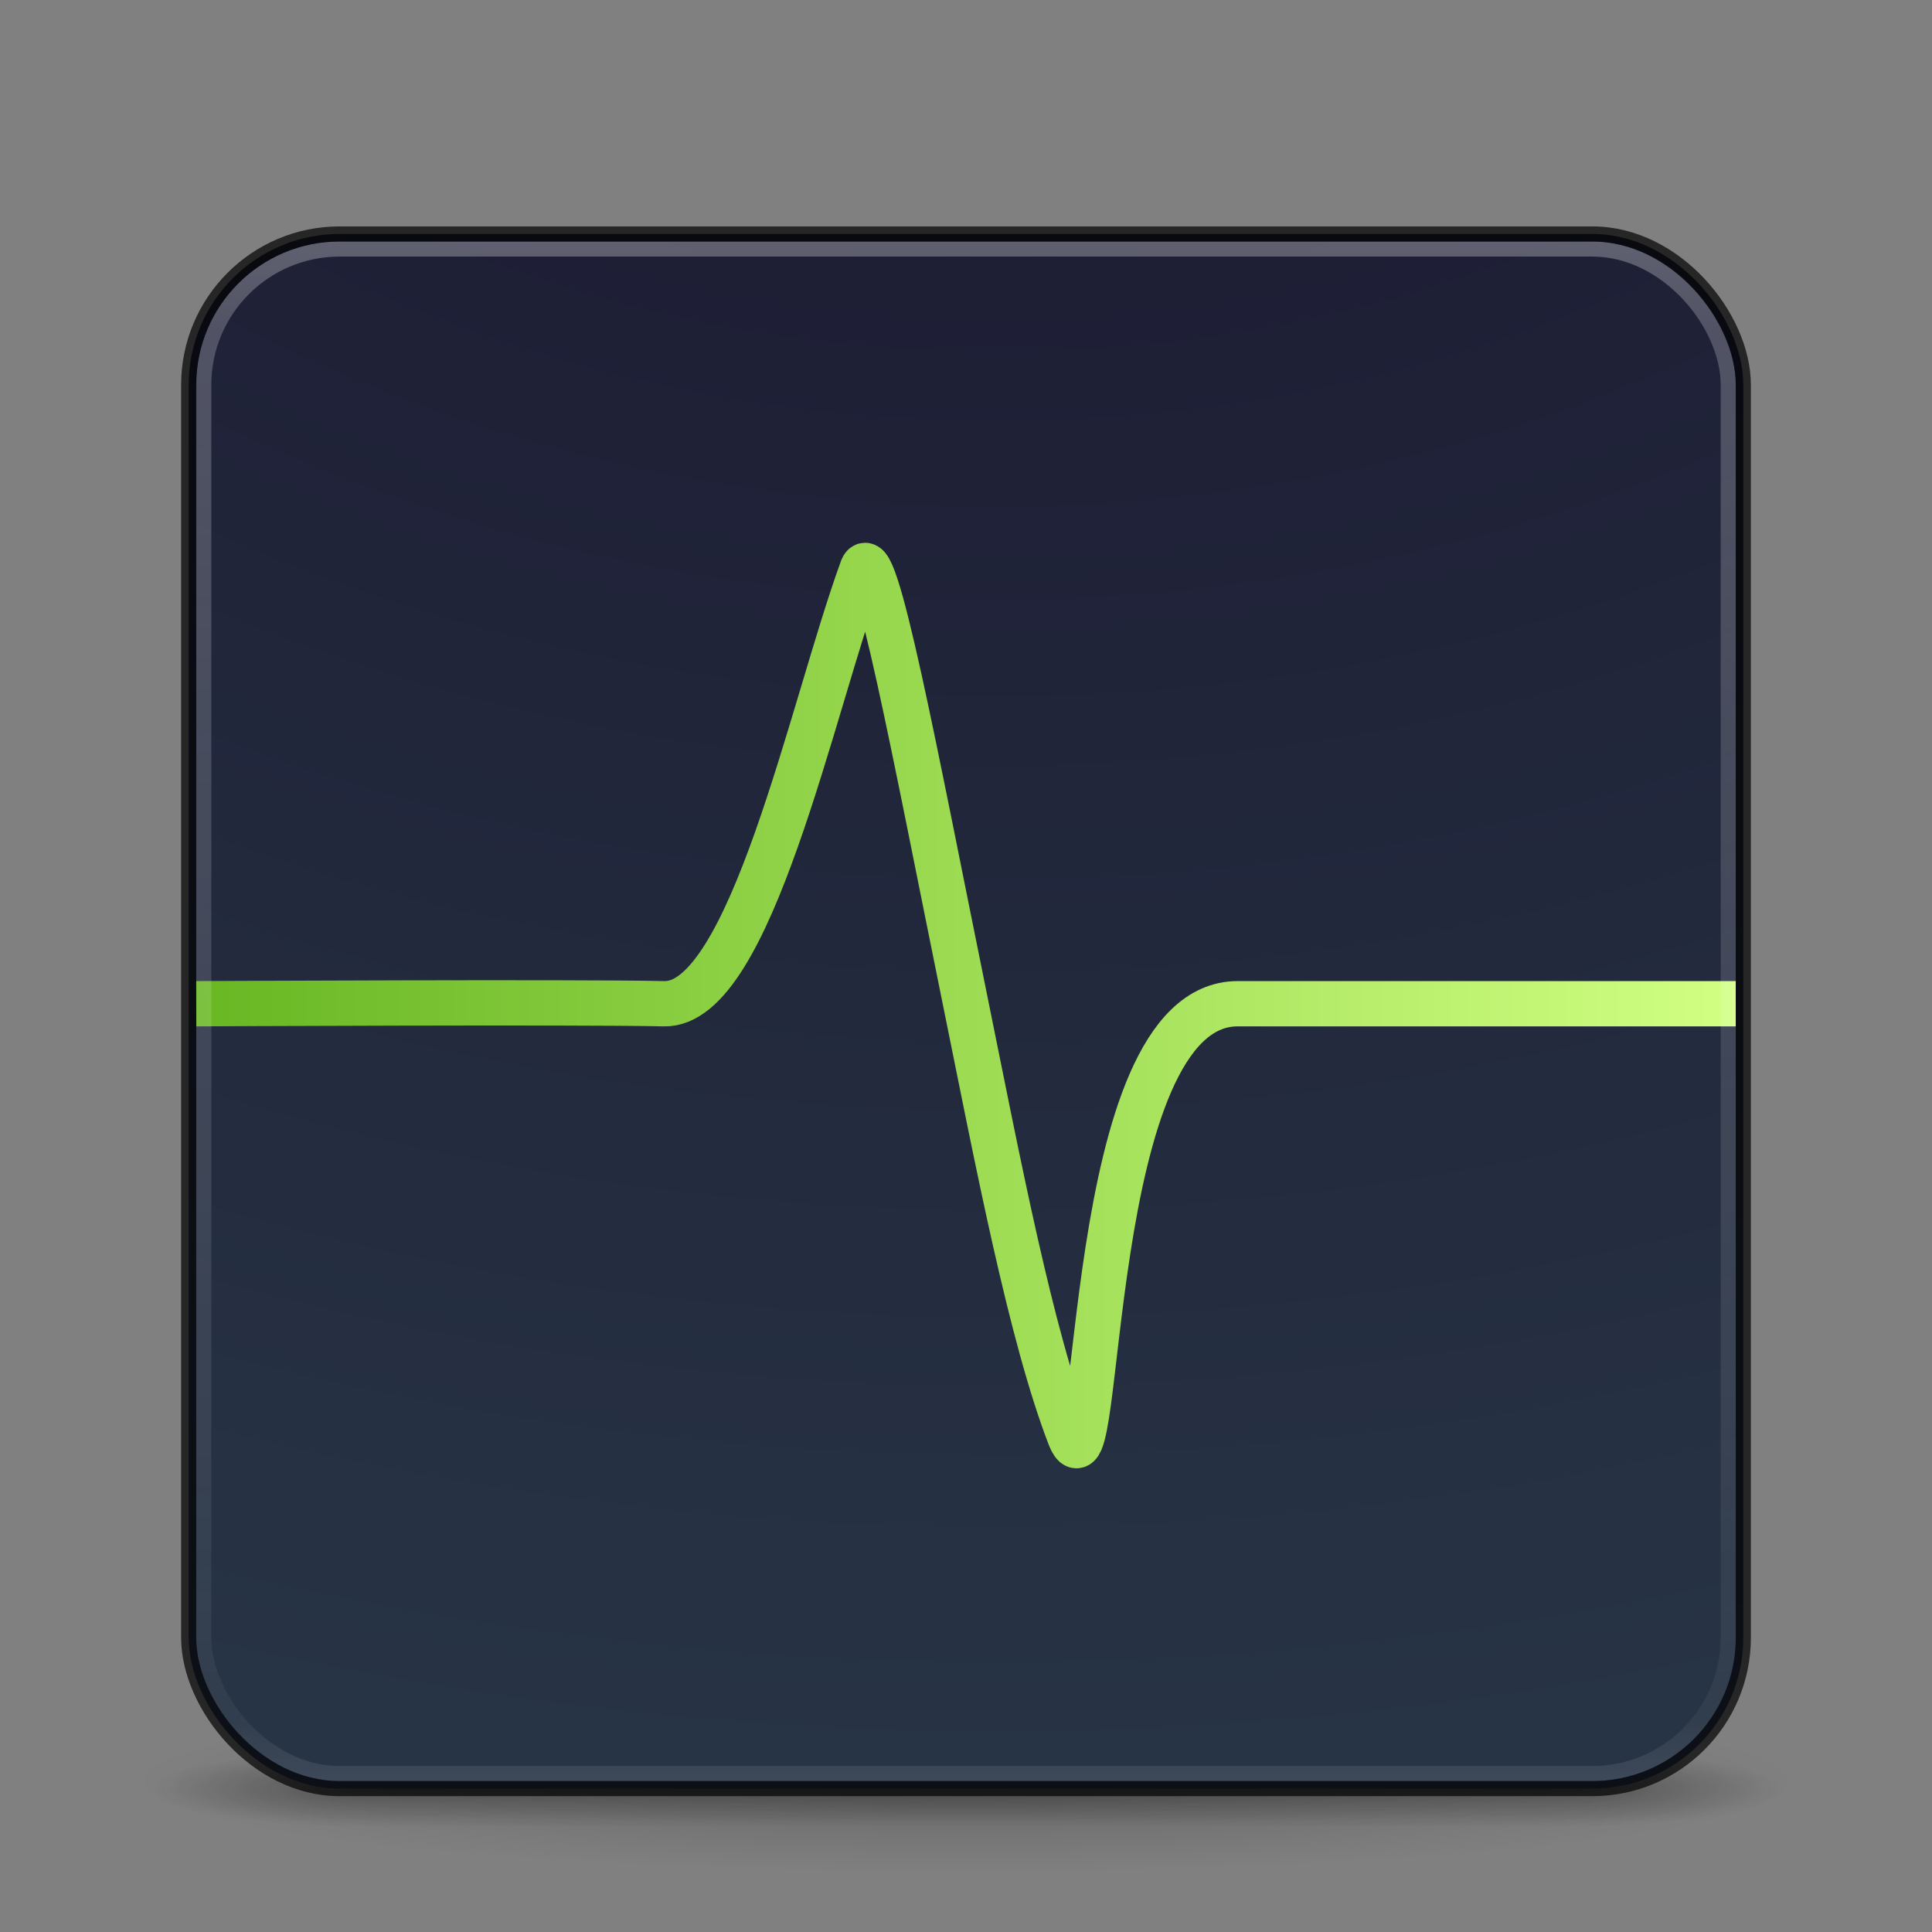 <?xml version="1.0" encoding="UTF-8" standalone="no"?>
<svg
   version="1.1"
   width="128"
   height="128"
   id="svg4379"
   inkscape:version="1.2.2 (b0a8486541, 2022-12-01)"
   sodipodi:docname="io.elementary.monitor.svg"
   xmlns:inkscape="http://www.inkscape.org/namespaces/inkscape"
   xmlns:sodipodi="http://sodipodi.sourceforge.net/DTD/sodipodi-0.dtd"
   xmlns:xlink="http://www.w3.org/1999/xlink"
   xmlns="http://www.w3.org/2000/svg"
   xmlns:svg="http://www.w3.org/2000/svg"
   xmlns:rdf="http://www.w3.org/1999/02/22-rdf-syntax-ns#"
   xmlns:cc="http://creativecommons.org/ns#"
   xmlns:dc="http://purl.org/dc/elements/1.1/">
  <rect width="100%" height="100%" fill="#808080" stroke="none"/>
  <sodipodi:namedview
     pagecolor="#ffffff"
     bordercolor="#666666"
     borderopacity="1"
     objecttolerance="10"
     gridtolerance="10"
     guidetolerance="10"
     inkscape:pageopacity="0"
     inkscape:pageshadow="2"
     inkscape:window-width="1920"
     inkscape:window-height="964"
     id="namedview52"
     showgrid="true"
     inkscape:snap-object-midpoints="true"
     inkscape:snap-center="true"
     inkscape:snap-bbox="true"
     inkscape:bbox-nodes="true"
     inkscape:snap-bbox-edge-midpoints="true"
     inkscape:bbox-paths="true"
     showguides="false"
     inkscape:guide-bbox="true"
     inkscape:zoom="2.828427"
     inkscape:cx="110.13189"
     inkscape:cy="111.36932"
     inkscape:window-x="1080"
     inkscape:window-y="450"
     inkscape:window-maximized="1"
     inkscape:current-layer="g8068"
     inkscape:object-paths="true"
     inkscape:snap-intersection-paths="true"
     inkscape:object-nodes="true"
     inkscape:showpageshadow="2"
     inkscape:pagecheckerboard="0"
     inkscape:deskcolor="#d1d1d1">
    <sodipodi:guide
       position="64,61"
       orientation="1,0"
       id="guide7084"
       inkscape:locked="false" />
    <sodipodi:guide
       position="64,61"
       orientation="0,1"
       id="guide7086"
       inkscape:locked="false" />
    <sodipodi:guide
       position="13,61"
       orientation="1,0"
       id="guide7140"
       inkscape:locked="false" />
    <sodipodi:guide
       position="112.009,46"
       orientation="0,1"
       id="guide8200"
       inkscape:locked="false" />
    <sodipodi:guide
       position="112.375,31.001"
       orientation="0,1"
       id="guide8202"
       inkscape:locked="false" />
    <sodipodi:guide
       position="112.375,16.001"
       orientation="0,1"
       id="guide8204"
       inkscape:locked="false" />
    <sodipodi:guide
       position="96.25,61"
       orientation="1,0"
       id="guide8206"
       inkscape:locked="false" />
    <sodipodi:guide
       position="80.125,61"
       orientation="1,0"
       id="guide8208"
       inkscape:locked="false" />
    <sodipodi:guide
       position="112.375,61"
       orientation="1,0"
       id="guide8210"
       inkscape:locked="false" />
    <sodipodi:guide
       position="82.108,61.004"
       orientation="1,0"
       id="guide8802"
       inkscape:locked="false" />
    <inkscape:grid
       type="xygrid"
       id="grid1122" />
  </sodipodi:namedview>
  <defs
     id="defs4381">
    <linearGradient
       id="linearGradient4436">
      <stop
         offset="0"
         style="stop-color:#ffffff;stop-opacity:1"
         id="stop4438" />
      <stop
         offset="0.063"
         style="stop-color:#ffffff;stop-opacity:0.749"
         id="stop4440" />
      <stop
         offset="0.951"
         style="stop-color:#ffffff;stop-opacity:0.157"
         id="stop4442" />
      <stop
         offset="1"
         style="stop-color:#ffffff;stop-opacity:0.392"
         id="stop4444" />
    </linearGradient>
    <linearGradient
       inkscape:collect="always"
       id="linearGradient4637">
      <stop
         style="stop-color:#68b723;stop-opacity:1"
         offset="0"
         id="stop4639" />
      <stop
         style="stop-color:#d1ff82;stop-opacity:1"
         offset="1"
         id="stop4641" />
    </linearGradient>
    <linearGradient
       x1="24"
       y1="5"
       x2="24"
       y2="43"
       id="linearGradient3159"
       xlink:href="#linearGradient4436"
       gradientUnits="userSpaceOnUse"
       gradientTransform="matrix(2.73,0,0,2.73,-1.514,1.487)" />
    <linearGradient
       id="linearGradient3924-776">
      <stop
         id="stop3124"
         style="stop-color:#ffffff;stop-opacity:1"
         offset="0" />
      <stop
         id="stop3126"
         style="stop-color:#ffffff;stop-opacity:0.235"
         offset="0.063" />
      <stop
         id="stop3128"
         style="stop-color:#ffffff;stop-opacity:0.157"
         offset="0.951" />
      <stop
         id="stop3130"
         style="stop-color:#ffffff;stop-opacity:0.392"
         offset="1" />
    </linearGradient>
    <radialGradient
       cx="4.993"
       cy="43.5"
       r="2.5"
       fx="4.993"
       fy="43.5"
       id="radialGradient2455-1"
       xlink:href="#linearGradient3688-166-749-5"
       gradientUnits="userSpaceOnUse"
       gradientTransform="matrix(2.004,0,0,1.4,27.988,-17.4)" />
    <linearGradient
       id="linearGradient3688-166-749-5">
      <stop
         id="stop2883-0"
         style="stop-color:#181818;stop-opacity:1"
         offset="0" />
      <stop
         id="stop2885-5"
         style="stop-color:#181818;stop-opacity:0"
         offset="1" />
    </linearGradient>
    <radialGradient
       cx="4.993"
       cy="43.5"
       r="2.5"
       fx="4.993"
       fy="43.5"
       id="radialGradient2457-5"
       xlink:href="#linearGradient3688-464-309-8"
       gradientUnits="userSpaceOnUse"
       gradientTransform="matrix(2.004,0,0,1.4,-20.012,-104.4)" />
    <linearGradient
       id="linearGradient3688-464-309-8">
      <stop
         id="stop2889-9"
         style="stop-color:#181818;stop-opacity:1"
         offset="0" />
      <stop
         id="stop2891-4"
         style="stop-color:#181818;stop-opacity:0"
         offset="1" />
    </linearGradient>
    <linearGradient
       x1="25.058"
       y1="47.028"
       x2="25.058"
       y2="39.999"
       id="linearGradient2459-7"
       xlink:href="#linearGradient3702-501-757-0"
       gradientUnits="userSpaceOnUse" />
    <linearGradient
       id="linearGradient3702-501-757-0">
      <stop
         id="stop2895-0"
         style="stop-color:#181818;stop-opacity:0"
         offset="0" />
      <stop
         id="stop2897-2"
         style="stop-color:#181818;stop-opacity:1"
         offset="0.5" />
      <stop
         id="stop2899-6"
         style="stop-color:#181818;stop-opacity:0"
         offset="1" />
    </linearGradient>
    <linearGradient
       id="linearGradient3811">
      <stop
         id="stop3813"
         style="stop-color:#000000;stop-opacity:1"
         offset="0" />
      <stop
         id="stop3815"
         style="stop-color:#000000;stop-opacity:0"
         offset="1" />
    </linearGradient>
    <radialGradient
       cx="-4.029"
       cy="93.468"
       r="35.338"
       fx="-4.029"
       fy="93.468"
       id="radialGradient4377"
       xlink:href="#linearGradient3811"
       gradientUnits="userSpaceOnUse"
       gradientTransform="matrix(1.556,0,0,0.17,70.27,102.13)" />
    <linearGradient
       gradientTransform="matrix(2.068,0,0,1.873,3.195,7.528)"
       gradientUnits="userSpaceOnUse"
       y2="15.25"
       x2="29.625"
       y1="43.125"
       x1="29.625"
       id="linearGradient4227"
       xlink:href="#linearGradient4221" />
    <linearGradient
       id="linearGradient4221">
      <stop
         id="stop4223"
         offset="0"
         style="stop-color:#2196f3;stop-opacity:1" />
      <stop
         id="stop4225"
         offset="1"
         style="stop-color:#2196f3;stop-opacity:1" />
    </linearGradient>
    <linearGradient
       gradientUnits="userSpaceOnUse"
       y2="53.18"
       x2="29"
       y1="33.133"
       x1="29"
       id="linearGradient4324"
       xlink:href="#linearGradient4318"
       gradientTransform="matrix(1.873,0,0,1.873,4.073,7.151)" />
    <linearGradient
       id="linearGradient4318">
      <stop
         id="stop4320"
         offset="0"
         style="stop-color:#00547b;stop-opacity:1" />
      <stop
         id="stop4322"
         offset="1"
         style="stop-color:#11415b;stop-opacity:0" />
    </linearGradient>
    <radialGradient
       xlink:href="#linearGradient2867-449-88-871-390-598-476-591-434-148-57-177-8-3-3-6-4-8-8-8-5-3"
       id="radialGradient4147"
       gradientUnits="userSpaceOnUse"
       gradientTransform="matrix(0,12.324,-15.13,0,216.844,-122.216)"
       cx="6.73"
       cy="9.957"
       fx="6.2"
       fy="9.957"
       r="12.672" />
    <linearGradient
       id="linearGradient2867-449-88-871-390-598-476-591-434-148-57-177-8-3-3-6-4-8-8-8-5-3">
      <stop
         offset="0"
         style="stop-color:#0e141f;stop-opacity:1"
         id="stop3750-1-0-7-6-6-1-3-9-3-6" />
      <stop
         id="stop4207"
         style="stop-color:#1d1d34;stop-opacity:1"
         offset="0.355" />
      <stop
         offset="1"
         style="stop-color:#273445;stop-opacity:1"
         id="stop3756-1-6-2-6-6-1-96-6-0-7" />
    </linearGradient>
    <filter
       style="color-interpolation-filters:sRGB;"
       inkscape:label="Blur"
       id="filter7132">
      <feGaussianBlur
         stdDeviation="1 1"
         result="blur"
         id="feGaussianBlur7134" />
    </filter>
    <linearGradient
       id="linearGradient4187">
      <stop
         style="stop-color:#ffffff;stop-opacity:1"
         offset="0"
         id="stop4189" />
      <stop
         style="stop-color:#ffffff;stop-opacity:0.235"
         offset="0.021"
         id="stop4191" />
      <stop
         style="stop-color:#ffffff;stop-opacity:0.157"
         offset="0.977"
         id="stop4193" />
      <stop
         style="stop-color:#ffffff;stop-opacity:0.392"
         offset="1"
         id="stop4195" />
    </linearGradient>
    <linearGradient
       y2="42.092"
       y1="5.909"
       x2="24"
       x1="24"
       id="linearGradient3904"
       xlink:href="#linearGradient4187"
       gradientUnits="userSpaceOnUse"
       gradientTransform="matrix(1.432,0,0,1.436,189.622,145.529)" />
    <radialGradient
       r="12.672"
       id="radialGradient4147-36"
       xlink:href="#linearGradient27416-1-2-0-1"
       gradientUnits="userSpaceOnUse"
       gradientTransform="matrix(0,13.394,-16.444,0,388.902,33.106)"
       fy="9.957"
       fx="6.2"
       cy="9.957"
       cx="6.73" />
    <radialGradient
       r="2.5"
       id="radialGradient2873-966-168-714"
       xlink:href="#linearGradient3811"
       gradientUnits="userSpaceOnUse"
       gradientTransform="matrix(3.164,0,0,1,230.297,164)"
       fy="43.5"
       fx="4.993"
       cy="43.5"
       cx="4.993" />
    <radialGradient
       r="2.5"
       id="radialGradient2875-742-326-419"
       xlink:href="#linearGradient3811"
       gradientUnits="userSpaceOnUse"
       gradientTransform="matrix(3.164,0,0,1,-217.703,-251)"
       fy="43.5"
       fx="4.993"
       cy="43.5"
       cx="4.993" />
    <linearGradient
       y2="39.999"
       y1="47.028"
       x2="25.058"
       x1="25.058"
       id="linearGradient2877-634-617-908"
       xlink:href="#linearGradient3702-501-757-0"
       gradientUnits="userSpaceOnUse"
       gradientTransform="matrix(1.579,0,0,0.714,186.105,176.429)" />
    <linearGradient
       id="linearGradient27416-1-2-0-1">
      <stop
         style="stop-color:#8cd5ff;stop-opacity:1"
         offset="0"
         id="stop27420-2-0-8-7" />
      <stop
         style="stop-color:#3689e6;stop-opacity:1"
         offset="0.555"
         id="stop10017" />
      <stop
         style="stop-color:#3689e6;stop-opacity:1"
         offset="1"
         id="stop27422-3-5-3-3" />
    </linearGradient>
    <linearGradient
       y2="172"
       y1="196"
       x2="224"
       x1="224"
       id="linearGradient10667"
       xlink:href="#linearGradient3811"
       gradientUnits="userSpaceOnUse"
       gradientTransform="translate(0,1)" />
    <linearGradient
       y2="172"
       y1="196"
       x2="224"
       x1="224"
       id="linearGradient10681"
       xlink:href="#linearGradient3811"
       gradientUnits="userSpaceOnUse" />
    <linearGradient
       y2="173"
       y1="197"
       x2="229"
       x1="229"
       id="linearGradient10691"
       xlink:href="#linearGradient3811"
       gradientUnits="userSpaceOnUse"
       gradientTransform="translate(0,-1)" />
    <radialGradient
       gradientTransform="matrix(0.837,0,0,0.091,217.272,161.461)"
       gradientUnits="userSpaceOnUse"
       xlink:href="#linearGradient3811"
       id="radialGradient4377-7"
       fy="93.468"
       fx="-4.029"
       r="35.338"
       cy="93.468"
       cx="-4.029" />
    <radialGradient
       gradientTransform="matrix(2.004,0,0,1.4,27.988,-17.4)"
       gradientUnits="userSpaceOnUse"
       xlink:href="#linearGradient3688-166-749-5"
       id="radialGradient2455-1-5"
       fy="43.5"
       fx="4.993"
       r="2.5"
       cy="43.5"
       cx="4.993" />
    <radialGradient
       gradientTransform="matrix(2.004,0,0,1.4,-20.012,-104.4)"
       gradientUnits="userSpaceOnUse"
       xlink:href="#linearGradient3688-166-749-5"
       id="radialGradient2457-5-6"
       fy="43.5"
       fx="4.993"
       r="2.5"
       cy="43.5"
       cx="4.993" />
    <linearGradient
       gradientUnits="userSpaceOnUse"
       xlink:href="#linearGradient3702-501-757-0"
       id="linearGradient4594"
       y2="39.999"
       x2="25.058"
       y1="47.028"
       x1="25.058" />
    <radialGradient
       r="12.672"
       fy="9.957"
       fx="6.2"
       cy="9.957"
       cx="6.73"
       gradientTransform="matrix(0,6.628,-8.138,0,296.108,40.795)"
       gradientUnits="userSpaceOnUse"
       id="radialGradient4147-3"
       xlink:href="#linearGradient2867-449-88-871-390-598-476-591-434-148-57-177-8-3-3-6-4-8-8-8-5-3-2" />
    <linearGradient
       id="linearGradient2867-449-88-871-390-598-476-591-434-148-57-177-8-3-3-6-4-8-8-8-5-3-2">
      <stop
         id="stop3750-1-0-7-6-6-1-3-9-3-6-9"
         style="stop-color:#0e141f;stop-opacity:1"
         offset="0" />
      <stop
         offset="0.355"
         style="stop-color:#1d1d34;stop-opacity:1"
         id="stop4207-1" />
      <stop
         id="stop3756-1-6-2-6-6-1-96-6-0-7-2"
         style="stop-color:#273445;stop-opacity:1"
         offset="1" />
    </linearGradient>
    <linearGradient
       gradientTransform="matrix(1.468,0,0,1.468,178.663,107.329)"
       gradientUnits="userSpaceOnUse"
       xlink:href="#linearGradient3924-776"
       id="linearGradient3159-7"
       y2="43"
       x2="24"
       y1="5"
       x1="24" />
    <filter
       id="filter7132-0"
       inkscape:label="Blur"
       style="color-interpolation-filters:sRGB">
      <feGaussianBlur
         id="feGaussianBlur7134-6"
         result="blur"
         stdDeviation="1 1" />
    </filter>
    <linearGradient
       inkscape:collect="always"
       xlink:href="#linearGradient4637"
       id="linearGradient4643"
       x1="12.895"
       y1="67.124"
       x2="114.895"
       y2="67.124"
       gradientUnits="userSpaceOnUse"
       gradientTransform="translate(0.105,-0.505)" />
    <linearGradient
       x1="24"
       y1="5"
       x2="24"
       y2="43"
       id="linearGradient4136"
       xlink:href="#linearGradient4436"
       gradientUnits="userSpaceOnUse"
       gradientTransform="matrix(2.73,0,0,2.73,-1.514,1.487)" />
    <radialGradient
       cx="7.118"
       cy="9.957"
       r="8.933"
       fx="7.118"
       fy="9.957"
       id="radialGradient3936-3"
       xlink:href="#linearGradient2867-449-88-871-390-598-476-591-434-148-57-177-8-3-3-6-4-8-8-8-5-7-8"
       gradientUnits="userSpaceOnUse"
       gradientTransform="matrix(0,24.14,-29.636,0,508.281,-202.228)" />
    <linearGradient
       id="linearGradient2867-449-88-871-390-598-476-591-434-148-57-177-8-3-3-6-4-8-8-8-5-7-8">
      <stop
         id="stop3750-1-0-7-6-6-1-3-9-3-9-2"
         style="stop-color:#404648;stop-opacity:1"
         offset="0" />
      <stop
         id="stop3754-1-8-5-2-7-6-7-1-9-1-0"
         style="stop-color:#0c1011;stop-opacity:1"
         offset="1" />
    </linearGradient>
    <radialGradient
       cx="4.993"
       cy="43.5"
       r="2.5"
       fx="4.993"
       fy="43.5"
       id="radialGradient4093"
       xlink:href="#linearGradient3688-166-749-5"
       gradientUnits="userSpaceOnUse"
       gradientTransform="matrix(2.004,0,0,1.4,27.988,-17.4)" />
    <radialGradient
       cx="4.993"
       cy="43.5"
       r="2.5"
       fx="4.993"
       fy="43.5"
       id="radialGradient4095"
       xlink:href="#linearGradient3688-166-749-5"
       gradientUnits="userSpaceOnUse"
       gradientTransform="matrix(2.004,0,0,1.4,-20.012,-104.4)" />
    <radialGradient
       cx="-4.029"
       cy="93.468"
       r="35.338"
       fx="-4.029"
       fy="93.468"
       id="radialGradient4111"
       xlink:href="#linearGradient3811"
       gradientUnits="userSpaceOnUse"
       gradientTransform="matrix(1.556,0,0,0.17,70.27,102.13)" />
    <linearGradient
       inkscape:collect="always"
       xlink:href="#linearGradient3702-501-757-0"
       id="linearGradient4808"
       gradientUnits="userSpaceOnUse"
       x1="25.058"
       y1="47.028"
       x2="25.058"
       y2="39.999" />
  </defs>
  <g
     inkscape:groupmode="layer"
     id="layer2"
     inkscape:label="bg"
     style="display:inline" />
  <g
     inkscape:groupmode="layer"
     id="layer4"
     inkscape:label="lines"
     style="display:none">
    <path
       style="opacity:0.172;fill:#b7bec8;fill-opacity:1;fill-rule:evenodd;stroke:#b7bec8;stroke-width:0.6;stroke-linecap:butt;stroke-linejoin:miter;stroke-miterlimit:4;stroke-dasharray:none;stroke-opacity:1"
       d="M 13,67 L 115.001,67"
       id="path8717"
       inkscape:connector-curvature="0" />
    <path
       style="opacity:0.172;fill:#b7bec8;fill-opacity:1;fill-rule:evenodd;stroke:#b7bec8;stroke-width:0.6;stroke-linecap:butt;stroke-linejoin:miter;stroke-miterlimit:4;stroke-dasharray:none;stroke-opacity:1"
       d="M 12.999,82.5 L 115.001,82.5"
       id="path8717-0"
       inkscape:connector-curvature="0" />
    <path
       style="opacity:0.172;fill:#b7bec8;fill-opacity:1;fill-rule:evenodd;stroke:#b7bec8;stroke-width:0.6;stroke-linecap:butt;stroke-linejoin:miter;stroke-miterlimit:4;stroke-dasharray:none;stroke-opacity:1"
       d="M 12.999,96.999 L 115.001,96.999"
       id="path8717-7"
       inkscape:connector-curvature="0" />
    <path
       style="opacity:0.172;fill:#b7bec8;fill-opacity:1;fill-rule:evenodd;stroke:#b7bec8;stroke-width:0.6;stroke-linecap:butt;stroke-linejoin:miter;stroke-miterlimit:4;stroke-dasharray:none;stroke-opacity:1"
       d="M 12.999,111.999 L 115.001,111.999"
       id="path8717-5"
       inkscape:connector-curvature="0" />
    <path
       style="opacity:0.172;fill:#b7bec8;fill-opacity:1;fill-rule:evenodd;stroke:#b7bec8;stroke-width:0.6;stroke-linecap:butt;stroke-linejoin:miter;stroke-miterlimit:4;stroke-dasharray:none;stroke-opacity:1"
       d="M 13,22.001 L 115.001,22.001"
       id="path8717-8"
       inkscape:connector-curvature="0" />
    <path
       style="opacity:0.172;fill:#b7bec8;fill-opacity:1;fill-rule:evenodd;stroke:#b7bec8;stroke-width:0.6;stroke-linecap:butt;stroke-linejoin:miter;stroke-miterlimit:4;stroke-dasharray:none;stroke-opacity:1"
       d="M 12.999,37.501 L 115.001,37.501"
       id="path8717-0-7"
       inkscape:connector-curvature="0" />
    <path
       style="opacity:0.172;fill:#b7bec8;fill-opacity:1;fill-rule:evenodd;stroke:#b7bec8;stroke-width:0.6;stroke-linecap:butt;stroke-linejoin:miter;stroke-miterlimit:4;stroke-dasharray:none;stroke-opacity:1"
       d="M 12.999,52 L 115.001,52"
       id="path8717-7-0"
       inkscape:connector-curvature="0" />
  </g>
  <g
     inkscape:groupmode="layer"
     id="layer3"
     inkscape:label="marks"
     style="display:none;opacity:0.98"
     sodipodi:insensitive="true">
    <g
       id="g7174"
       style="opacity:0.096;fill:#d2d2d2;stroke:#d5e5ff"
       transform="translate(62.554,-5.0000003e-7)">
      <path
         style="fill:#d2d2d2;fill-rule:evenodd;stroke:#d5e5ff;stroke-width:0.732px;stroke-linecap:butt;stroke-linejoin:miter;stroke-opacity:1"
         d="M 1.446,65.56 C 1.446,66.52 1.446,67.48 1.446,68.44"
         id="path7142"
         inkscape:connector-curvature="0" />
      <path
         style="fill:#d2d2d2;fill-rule:evenodd;stroke:#d5e5ff;stroke-width:0.732px;stroke-linecap:butt;stroke-linejoin:miter;stroke-opacity:1"
         d="M 2.887,67 C 1.926,67 0.966,67 0.006,67"
         id="path7142-5"
         inkscape:connector-curvature="0" />
    </g>
    <g
       id="g7174-6"
       style="opacity:0.096;fill:#d2d2d2;stroke:#d5e5ff"
       transform="translate(110.929,-3.4626465e-6)">
      <path
         style="fill:#d2d2d2;fill-rule:evenodd;stroke:#d5e5ff;stroke-width:0.732px;stroke-linecap:butt;stroke-linejoin:miter;stroke-opacity:1"
         d="M 1.446,65.56 C 1.446,66.52 1.446,67.48 1.446,68.44"
         id="path7142-0"
         inkscape:connector-curvature="0" />
      <path
         style="fill:#d2d2d2;fill-rule:evenodd;stroke:#d5e5ff;stroke-width:0.732px;stroke-linecap:butt;stroke-linejoin:miter;stroke-opacity:1"
         d="M 2.887,67 C 1.926,67 0.966,67 0.006,67"
         id="path7142-5-6"
         inkscape:connector-curvature="0" />
    </g>
    <g
       id="g7174-3-2"
       style="opacity:0.096;fill:#d2d2d2;stroke:#d5e5ff"
       transform="translate(78.679,-1.5e-6)">
      <path
         style="fill:#d2d2d2;fill-rule:evenodd;stroke:#d5e5ff;stroke-width:0.732px;stroke-linecap:butt;stroke-linejoin:miter;stroke-opacity:1"
         d="M 1.446,65.56 C 1.446,66.52 1.446,67.48 1.446,68.44"
         id="path7142-56-6"
         inkscape:connector-curvature="0" />
      <path
         style="fill:#d2d2d2;fill-rule:evenodd;stroke:#d5e5ff;stroke-width:0.732px;stroke-linecap:butt;stroke-linejoin:miter;stroke-opacity:1"
         d="M 2.887,67 C 1.926,67 0.966,67 0.006,67"
         id="path7142-5-2-1"
         inkscape:connector-curvature="0" />
    </g>
    <g
       id="g7174-9-8"
       style="opacity:0.096;fill:#d2d2d2;stroke:#d5e5ff"
       transform="translate(94.804,-1.5e-6)">
      <path
         style="fill:#d2d2d2;fill-rule:evenodd;stroke:#d5e5ff;stroke-width:0.732px;stroke-linecap:butt;stroke-linejoin:miter;stroke-opacity:1"
         d="M 1.446,65.56 C 1.446,66.52 1.446,67.48 1.446,68.44"
         id="path7142-1-7"
         inkscape:connector-curvature="0" />
      <path
         style="fill:#d2d2d2;fill-rule:evenodd;stroke:#d5e5ff;stroke-width:0.732px;stroke-linecap:butt;stroke-linejoin:miter;stroke-opacity:1"
         d="M 2.887,67 C 1.926,67 0.966,67 0.006,67"
         id="path7142-5-27-9"
         inkscape:connector-curvature="0" />
    </g>
    <g
       id="g7174-37"
       style="opacity:0.096;fill:#d2d2d2;stroke:#d5e5ff"
       transform="translate(62.554,15)">
      <path
         style="fill:#d2d2d2;fill-rule:evenodd;stroke:#d5e5ff;stroke-width:0.732px;stroke-linecap:butt;stroke-linejoin:miter;stroke-opacity:1"
         d="M 1.446,65.56 C 1.446,66.52 1.446,67.48 1.446,68.44"
         id="path7142-59"
         inkscape:connector-curvature="0" />
      <path
         style="fill:#d2d2d2;fill-rule:evenodd;stroke:#d5e5ff;stroke-width:0.732px;stroke-linecap:butt;stroke-linejoin:miter;stroke-opacity:1"
         d="M 2.887,67 C 1.926,67 0.966,67 0.006,67"
         id="path7142-5-22"
         inkscape:connector-curvature="0" />
    </g>
    <g
       id="g7174-6-1"
       style="opacity:0.096;fill:#d2d2d2;stroke:#d5e5ff"
       transform="translate(110.929,15)">
      <path
         style="fill:#d2d2d2;fill-rule:evenodd;stroke:#d5e5ff;stroke-width:0.732px;stroke-linecap:butt;stroke-linejoin:miter;stroke-opacity:1"
         d="M 1.446,65.56 C 1.446,66.52 1.446,67.48 1.446,68.44"
         id="path7142-0-9"
         inkscape:connector-curvature="0" />
      <path
         style="fill:#d2d2d2;fill-rule:evenodd;stroke:#d5e5ff;stroke-width:0.732px;stroke-linecap:butt;stroke-linejoin:miter;stroke-opacity:1"
         d="M 2.887,67 C 1.926,67 0.966,67 0.006,67"
         id="path7142-5-6-4"
         inkscape:connector-curvature="0" />
    </g>
    <g
       id="g7174-3-2-7"
       style="opacity:0.096;fill:#d2d2d2;stroke:#d5e5ff"
       transform="translate(78.679,15)">
      <path
         style="fill:#d2d2d2;fill-rule:evenodd;stroke:#d5e5ff;stroke-width:0.732px;stroke-linecap:butt;stroke-linejoin:miter;stroke-opacity:1"
         d="M 1.446,65.56 C 1.446,66.52 1.446,67.48 1.446,68.44"
         id="path7142-56-6-8"
         inkscape:connector-curvature="0" />
      <path
         style="fill:#d2d2d2;fill-rule:evenodd;stroke:#d5e5ff;stroke-width:0.732px;stroke-linecap:butt;stroke-linejoin:miter;stroke-opacity:1"
         d="M 2.887,67 C 1.926,67 0.966,67 0.006,67"
         id="path7142-5-2-1-4"
         inkscape:connector-curvature="0" />
    </g>
    <g
       id="g7174-9-8-5"
       style="opacity:0.096;fill:#d2d2d2;stroke:#d5e5ff"
       transform="translate(94.804,15)">
      <path
         style="fill:#d2d2d2;fill-rule:evenodd;stroke:#d5e5ff;stroke-width:0.732px;stroke-linecap:butt;stroke-linejoin:miter;stroke-opacity:1"
         d="M 1.446,65.56 C 1.446,66.52 1.446,67.48 1.446,68.44"
         id="path7142-1-7-0"
         inkscape:connector-curvature="0" />
      <path
         style="fill:#d2d2d2;fill-rule:evenodd;stroke:#d5e5ff;stroke-width:0.732px;stroke-linecap:butt;stroke-linejoin:miter;stroke-opacity:1"
         d="M 2.887,67 C 1.926,67 0.966,67 0.006,67"
         id="path7142-5-27-9-3"
         inkscape:connector-curvature="0" />
    </g>
    <g
       id="g7174-61"
       style="opacity:0.096;fill:#d2d2d2;stroke:#d5e5ff"
       transform="translate(62.554,29.999)">
      <path
         style="fill:#d2d2d2;fill-rule:evenodd;stroke:#d5e5ff;stroke-width:0.732px;stroke-linecap:butt;stroke-linejoin:miter;stroke-opacity:1"
         d="M 1.446,65.56 C 1.446,66.52 1.446,67.48 1.446,68.44"
         id="path7142-06"
         inkscape:connector-curvature="0" />
      <path
         style="fill:#d2d2d2;fill-rule:evenodd;stroke:#d5e5ff;stroke-width:0.732px;stroke-linecap:butt;stroke-linejoin:miter;stroke-opacity:1"
         d="M 2.887,67 C 1.926,67 0.966,67 0.006,67"
         id="path7142-5-32"
         inkscape:connector-curvature="0" />
    </g>
    <g
       id="g7174-6-9"
       style="opacity:0.096;fill:#d2d2d2;stroke:#d5e5ff"
       transform="translate(110.929,29.999)">
      <path
         style="fill:#d2d2d2;fill-rule:evenodd;stroke:#d5e5ff;stroke-width:0.732px;stroke-linecap:butt;stroke-linejoin:miter;stroke-opacity:1"
         d="M 1.446,65.56 C 1.446,66.52 1.446,67.48 1.446,68.44"
         id="path7142-0-3"
         inkscape:connector-curvature="0" />
      <path
         style="fill:#d2d2d2;fill-rule:evenodd;stroke:#d5e5ff;stroke-width:0.732px;stroke-linecap:butt;stroke-linejoin:miter;stroke-opacity:1"
         d="M 2.887,67 C 1.926,67 0.966,67 0.006,67"
         id="path7142-5-6-7"
         inkscape:connector-curvature="0" />
    </g>
    <g
       id="g7174-3-2-4"
       style="opacity:0.096;fill:#d2d2d2;stroke:#d5e5ff"
       transform="translate(78.679,29.999)">
      <path
         style="fill:#d2d2d2;fill-rule:evenodd;stroke:#d5e5ff;stroke-width:0.732px;stroke-linecap:butt;stroke-linejoin:miter;stroke-opacity:1"
         d="M 1.446,65.56 C 1.446,66.52 1.446,67.48 1.446,68.44"
         id="path7142-56-6-5"
         inkscape:connector-curvature="0" />
      <path
         style="fill:#d2d2d2;fill-rule:evenodd;stroke:#d5e5ff;stroke-width:0.732px;stroke-linecap:butt;stroke-linejoin:miter;stroke-opacity:1"
         d="M 2.887,67 C 1.926,67 0.966,67 0.006,67"
         id="path7142-5-2-1-2"
         inkscape:connector-curvature="0" />
    </g>
    <g
       id="g7174-9-8-54"
       style="opacity:0.096;fill:#d2d2d2;stroke:#d5e5ff"
       transform="translate(94.804,29.999)">
      <path
         style="fill:#d2d2d2;fill-rule:evenodd;stroke:#d5e5ff;stroke-width:0.732px;stroke-linecap:butt;stroke-linejoin:miter;stroke-opacity:1"
         d="M 1.446,65.56 C 1.446,66.52 1.446,67.48 1.446,68.44"
         id="path7142-1-7-7"
         inkscape:connector-curvature="0" />
      <path
         style="fill:#d2d2d2;fill-rule:evenodd;stroke:#d5e5ff;stroke-width:0.732px;stroke-linecap:butt;stroke-linejoin:miter;stroke-opacity:1"
         d="M 2.887,67 C 1.926,67 0.966,67 0.006,67"
         id="path7142-5-27-9-4"
         inkscape:connector-curvature="0" />
    </g>
    <g
       id="g7174-4"
       style="opacity:0.096;fill:#d2d2d2;stroke:#d5e5ff"
       transform="translate(62.554,44.999)">
      <path
         style="fill:#d2d2d2;fill-rule:evenodd;stroke:#d5e5ff;stroke-width:0.732px;stroke-linecap:butt;stroke-linejoin:miter;stroke-opacity:1"
         d="M 1.446,65.56 C 1.446,66.52 1.446,67.48 1.446,68.44"
         id="path7142-3"
         inkscape:connector-curvature="0" />
      <path
         style="fill:#d2d2d2;fill-rule:evenodd;stroke:#d5e5ff;stroke-width:0.732px;stroke-linecap:butt;stroke-linejoin:miter;stroke-opacity:1"
         d="M 2.887,67 C 1.926,67 0.966,67 0.006,67"
         id="path7142-5-0"
         inkscape:connector-curvature="0" />
    </g>
    <g
       id="g7174-6-6"
       style="opacity:0.096;fill:#d2d2d2;stroke:#d5e5ff"
       transform="translate(110.929,44.999)">
      <path
         style="fill:#d2d2d2;fill-rule:evenodd;stroke:#d5e5ff;stroke-width:0.732px;stroke-linecap:butt;stroke-linejoin:miter;stroke-opacity:1"
         d="M 1.446,65.56 C 1.446,66.52 1.446,67.48 1.446,68.44"
         id="path7142-0-8"
         inkscape:connector-curvature="0" />
      <path
         style="fill:#d2d2d2;fill-rule:evenodd;stroke:#d5e5ff;stroke-width:0.732px;stroke-linecap:butt;stroke-linejoin:miter;stroke-opacity:1"
         d="M 2.887,67 C 1.926,67 0.966,67 0.006,67"
         id="path7142-5-6-9"
         inkscape:connector-curvature="0" />
    </g>
    <g
       id="g7174-3-2-2"
       style="opacity:0.096;fill:#d2d2d2;stroke:#d5e5ff"
       transform="translate(78.679,44.999)">
      <path
         style="fill:#d2d2d2;fill-rule:evenodd;stroke:#d5e5ff;stroke-width:0.732px;stroke-linecap:butt;stroke-linejoin:miter;stroke-opacity:1"
         d="M 1.446,65.56 C 1.446,66.52 1.446,67.48 1.446,68.44"
         id="path7142-56-6-6"
         inkscape:connector-curvature="0" />
      <path
         style="fill:#d2d2d2;fill-rule:evenodd;stroke:#d5e5ff;stroke-width:0.732px;stroke-linecap:butt;stroke-linejoin:miter;stroke-opacity:1"
         d="M 2.887,67 C 1.926,67 0.966,67 0.006,67"
         id="path7142-5-2-1-6"
         inkscape:connector-curvature="0" />
    </g>
    <g
       id="g7174-9-8-4"
       style="opacity:0.096;fill:#d2d2d2;stroke:#d5e5ff"
       transform="translate(94.804,44.999)">
      <path
         style="fill:#d2d2d2;fill-rule:evenodd;stroke:#d5e5ff;stroke-width:0.732px;stroke-linecap:butt;stroke-linejoin:miter;stroke-opacity:1"
         d="M 1.446,65.56 C 1.446,66.52 1.446,67.48 1.446,68.44"
         id="path7142-1-7-9"
         inkscape:connector-curvature="0" />
      <path
         style="fill:#d2d2d2;fill-rule:evenodd;stroke:#d5e5ff;stroke-width:0.732px;stroke-linecap:butt;stroke-linejoin:miter;stroke-opacity:1"
         d="M 2.887,67 C 1.926,67 0.966,67 0.006,67"
         id="path7142-5-27-9-5"
         inkscape:connector-curvature="0" />
    </g>
    <g
       id="g7174-0"
       style="opacity:0.096;fill:#d2d2d2;stroke:#d5e5ff"
       transform="translate(14.179,-44.999)">
      <path
         style="fill:#d2d2d2;fill-rule:evenodd;stroke:#d5e5ff;stroke-width:0.732px;stroke-linecap:butt;stroke-linejoin:miter;stroke-opacity:1"
         d="M 1.446,65.56 C 1.446,66.52 1.446,67.48 1.446,68.44"
         id="path7142-4"
         inkscape:connector-curvature="0" />
      <path
         style="fill:#d2d2d2;fill-rule:evenodd;stroke:#d5e5ff;stroke-width:0.732px;stroke-linecap:butt;stroke-linejoin:miter;stroke-opacity:1"
         d="M 2.887,67 C 1.926,67 0.966,67 0.006,67"
         id="path7142-5-8"
         inkscape:connector-curvature="0" />
    </g>
    <g
       id="g7174-6-7"
       style="opacity:0.096;fill:#d2d2d2;stroke:#d5e5ff"
       transform="translate(62.554,-44.999)">
      <path
         style="fill:#d2d2d2;fill-rule:evenodd;stroke:#d5e5ff;stroke-width:0.732px;stroke-linecap:butt;stroke-linejoin:miter;stroke-opacity:1"
         d="M 1.446,65.56 C 1.446,66.52 1.446,67.48 1.446,68.44"
         id="path7142-0-1"
         inkscape:connector-curvature="0" />
      <path
         style="fill:#d2d2d2;fill-rule:evenodd;stroke:#d5e5ff;stroke-width:0.732px;stroke-linecap:butt;stroke-linejoin:miter;stroke-opacity:1"
         d="M 2.887,67 C 1.926,67 0.966,67 0.006,67"
         id="path7142-5-6-72"
         inkscape:connector-curvature="0" />
    </g>
    <g
       id="g7174-3-2-72"
       style="opacity:0.096;fill:#d2d2d2;stroke:#d5e5ff"
       transform="translate(30.304,-44.999)">
      <path
         style="fill:#d2d2d2;fill-rule:evenodd;stroke:#d5e5ff;stroke-width:0.732px;stroke-linecap:butt;stroke-linejoin:miter;stroke-opacity:1"
         d="M 1.446,65.56 C 1.446,66.52 1.446,67.48 1.446,68.44"
         id="path7142-56-6-2"
         inkscape:connector-curvature="0" />
      <path
         style="fill:#d2d2d2;fill-rule:evenodd;stroke:#d5e5ff;stroke-width:0.732px;stroke-linecap:butt;stroke-linejoin:miter;stroke-opacity:1"
         d="M 2.887,67 C 1.926,67 0.966,67 0.006,67"
         id="path7142-5-2-1-61"
         inkscape:connector-curvature="0" />
    </g>
    <g
       id="g7174-9-8-0"
       style="opacity:0.096;fill:#d2d2d2;stroke:#d5e5ff"
       transform="translate(46.429,-44.999)">
      <path
         style="fill:#d2d2d2;fill-rule:evenodd;stroke:#d5e5ff;stroke-width:0.732px;stroke-linecap:butt;stroke-linejoin:miter;stroke-opacity:1"
         d="M 1.446,65.56 C 1.446,66.52 1.446,67.48 1.446,68.44"
         id="path7142-1-7-6"
         inkscape:connector-curvature="0" />
      <path
         style="fill:#d2d2d2;fill-rule:evenodd;stroke:#d5e5ff;stroke-width:0.732px;stroke-linecap:butt;stroke-linejoin:miter;stroke-opacity:1"
         d="M 2.887,67 C 1.926,67 0.966,67 0.006,67"
         id="path7142-5-27-9-1"
         inkscape:connector-curvature="0" />
    </g>
    <g
       id="g7174-37-5"
       style="opacity:0.096;fill:#d2d2d2;stroke:#d5e5ff"
       transform="translate(14.179,-29.999)">
      <path
         style="fill:#d2d2d2;fill-rule:evenodd;stroke:#d5e5ff;stroke-width:0.732px;stroke-linecap:butt;stroke-linejoin:miter;stroke-opacity:1"
         d="M 1.446,65.56 C 1.446,66.52 1.446,67.48 1.446,68.44"
         id="path7142-59-9"
         inkscape:connector-curvature="0" />
      <path
         style="fill:#d2d2d2;fill-rule:evenodd;stroke:#d5e5ff;stroke-width:0.732px;stroke-linecap:butt;stroke-linejoin:miter;stroke-opacity:1"
         d="M 2.887,67 C 1.926,67 0.966,67 0.006,67"
         id="path7142-5-22-4"
         inkscape:connector-curvature="0" />
    </g>
    <g
       id="g7174-6-1-9"
       style="opacity:0.096;fill:#d2d2d2;stroke:#d5e5ff"
       transform="translate(62.554,-29.999)">
      <path
         style="fill:#d2d2d2;fill-rule:evenodd;stroke:#d5e5ff;stroke-width:0.732px;stroke-linecap:butt;stroke-linejoin:miter;stroke-opacity:1"
         d="M 1.446,65.56 C 1.446,66.52 1.446,67.48 1.446,68.44"
         id="path7142-0-9-0"
         inkscape:connector-curvature="0" />
      <path
         style="fill:#d2d2d2;fill-rule:evenodd;stroke:#d5e5ff;stroke-width:0.732px;stroke-linecap:butt;stroke-linejoin:miter;stroke-opacity:1"
         d="M 2.887,67 C 1.926,67 0.966,67 0.006,67"
         id="path7142-5-6-4-9"
         inkscape:connector-curvature="0" />
    </g>
    <g
       id="g7174-3-2-7-1"
       style="opacity:0.096;fill:#d2d2d2;stroke:#d5e5ff"
       transform="translate(30.304,-29.999)">
      <path
         style="fill:#d2d2d2;fill-rule:evenodd;stroke:#d5e5ff;stroke-width:0.732px;stroke-linecap:butt;stroke-linejoin:miter;stroke-opacity:1"
         d="M 1.446,65.56 C 1.446,66.52 1.446,67.48 1.446,68.44"
         id="path7142-56-6-8-7"
         inkscape:connector-curvature="0" />
      <path
         style="fill:#d2d2d2;fill-rule:evenodd;stroke:#d5e5ff;stroke-width:0.732px;stroke-linecap:butt;stroke-linejoin:miter;stroke-opacity:1"
         d="M 2.887,67 C 1.926,67 0.966,67 0.006,67"
         id="path7142-5-2-1-4-7"
         inkscape:connector-curvature="0" />
    </g>
    <g
       id="g7174-9-8-5-1"
       style="opacity:0.096;fill:#d2d2d2;stroke:#d5e5ff"
       transform="translate(46.429,-29.999)">
      <path
         style="fill:#d2d2d2;fill-rule:evenodd;stroke:#d5e5ff;stroke-width:0.732px;stroke-linecap:butt;stroke-linejoin:miter;stroke-opacity:1"
         d="M 1.446,65.56 C 1.446,66.52 1.446,67.48 1.446,68.44"
         id="path7142-1-7-0-1"
         inkscape:connector-curvature="0" />
      <path
         style="fill:#d2d2d2;fill-rule:evenodd;stroke:#d5e5ff;stroke-width:0.732px;stroke-linecap:butt;stroke-linejoin:miter;stroke-opacity:1"
         d="M 2.887,67 C 1.926,67 0.966,67 0.006,67"
         id="path7142-5-27-9-3-5"
         inkscape:connector-curvature="0" />
    </g>
    <g
       id="g7174-61-9"
       style="opacity:0.096;fill:#d2d2d2;stroke:#d5e5ff"
       transform="translate(14.179,-15)">
      <path
         style="fill:#d2d2d2;fill-rule:evenodd;stroke:#d5e5ff;stroke-width:0.732px;stroke-linecap:butt;stroke-linejoin:miter;stroke-opacity:1"
         d="M 1.446,65.56 C 1.446,66.52 1.446,67.48 1.446,68.44"
         id="path7142-06-7"
         inkscape:connector-curvature="0" />
      <path
         style="fill:#d2d2d2;fill-rule:evenodd;stroke:#d5e5ff;stroke-width:0.732px;stroke-linecap:butt;stroke-linejoin:miter;stroke-opacity:1"
         d="M 2.887,67 C 1.926,67 0.966,67 0.006,67"
         id="path7142-5-32-7"
         inkscape:connector-curvature="0" />
    </g>
    <g
       id="g7174-6-9-6"
       style="opacity:0.096;fill:#d2d2d2;stroke:#d5e5ff"
       transform="translate(62.554,-15)">
      <path
         style="fill:#d2d2d2;fill-rule:evenodd;stroke:#d5e5ff;stroke-width:0.732px;stroke-linecap:butt;stroke-linejoin:miter;stroke-opacity:1"
         d="M 1.446,65.56 C 1.446,66.52 1.446,67.48 1.446,68.44"
         id="path7142-0-3-7"
         inkscape:connector-curvature="0" />
      <path
         style="fill:#d2d2d2;fill-rule:evenodd;stroke:#d5e5ff;stroke-width:0.732px;stroke-linecap:butt;stroke-linejoin:miter;stroke-opacity:1"
         d="M 2.887,67 C 1.926,67 0.966,67 0.006,67"
         id="path7142-5-6-7-3"
         inkscape:connector-curvature="0" />
    </g>
    <g
       id="g7174-3-2-4-6"
       style="opacity:0.096;fill:#d2d2d2;stroke:#d5e5ff"
       transform="translate(30.304,-15)">
      <path
         style="fill:#d2d2d2;fill-rule:evenodd;stroke:#d5e5ff;stroke-width:0.732px;stroke-linecap:butt;stroke-linejoin:miter;stroke-opacity:1"
         d="M 1.446,65.56 C 1.446,66.52 1.446,67.48 1.446,68.44"
         id="path7142-56-6-5-5"
         inkscape:connector-curvature="0" />
      <path
         style="fill:#d2d2d2;fill-rule:evenodd;stroke:#d5e5ff;stroke-width:0.732px;stroke-linecap:butt;stroke-linejoin:miter;stroke-opacity:1"
         d="M 2.887,67 C 1.926,67 0.966,67 0.006,67"
         id="path7142-5-2-1-2-6"
         inkscape:connector-curvature="0" />
    </g>
    <g
       id="g7174-9-8-54-3"
       style="opacity:0.096;fill:#d2d2d2;stroke:#d5e5ff"
       transform="translate(46.429,-15)">
      <path
         style="fill:#d2d2d2;fill-rule:evenodd;stroke:#d5e5ff;stroke-width:0.732px;stroke-linecap:butt;stroke-linejoin:miter;stroke-opacity:1"
         d="M 1.446,65.56 C 1.446,66.52 1.446,67.48 1.446,68.44"
         id="path7142-1-7-7-9"
         inkscape:connector-curvature="0" />
      <path
         style="fill:#d2d2d2;fill-rule:evenodd;stroke:#d5e5ff;stroke-width:0.732px;stroke-linecap:butt;stroke-linejoin:miter;stroke-opacity:1"
         d="M 2.887,67 C 1.926,67 0.966,67 0.006,67"
         id="path7142-5-27-9-4-4"
         inkscape:connector-curvature="0" />
    </g>
    <g
       id="g7174-4-8"
       style="opacity:0.096;fill:#d2d2d2;stroke:#d5e5ff"
       transform="translate(14.179,-1.5e-6)">
      <path
         style="fill:#d2d2d2;fill-rule:evenodd;stroke:#d5e5ff;stroke-width:0.732px;stroke-linecap:butt;stroke-linejoin:miter;stroke-opacity:1"
         d="M 1.446,65.56 C 1.446,66.52 1.446,67.48 1.446,68.44"
         id="path7142-3-1"
         inkscape:connector-curvature="0" />
      <path
         style="fill:#d2d2d2;fill-rule:evenodd;stroke:#d5e5ff;stroke-width:0.732px;stroke-linecap:butt;stroke-linejoin:miter;stroke-opacity:1"
         d="M 2.887,67 C 1.926,67 0.966,67 0.006,67"
         id="path7142-5-0-2"
         inkscape:connector-curvature="0" />
    </g>
    <g
       id="g7174-6-6-9"
       style="opacity:0.096;fill:#d2d2d2;stroke:#d5e5ff"
       transform="translate(62.554,-5.0000003e-7)">
      <path
         style="fill:#d2d2d2;fill-rule:evenodd;stroke:#d5e5ff;stroke-width:0.732px;stroke-linecap:butt;stroke-linejoin:miter;stroke-opacity:1"
         d="M 1.446,65.56 C 1.446,66.52 1.446,67.48 1.446,68.44"
         id="path7142-0-8-3"
         inkscape:connector-curvature="0" />
      <path
         style="fill:#d2d2d2;fill-rule:evenodd;stroke:#d5e5ff;stroke-width:0.732px;stroke-linecap:butt;stroke-linejoin:miter;stroke-opacity:1"
         d="M 2.887,67 C 1.926,67 0.966,67 0.006,67"
         id="path7142-5-6-9-9"
         inkscape:connector-curvature="0" />
    </g>
    <g
       id="g7174-3-2-2-0"
       style="opacity:0.096;fill:#d2d2d2;stroke:#d5e5ff"
       transform="translate(30.304,-1.5e-6)">
      <path
         style="fill:#d2d2d2;fill-rule:evenodd;stroke:#d5e5ff;stroke-width:0.732px;stroke-linecap:butt;stroke-linejoin:miter;stroke-opacity:1"
         d="M 1.446,65.56 C 1.446,66.52 1.446,67.48 1.446,68.44"
         id="path7142-56-6-6-8"
         inkscape:connector-curvature="0" />
      <path
         style="fill:#d2d2d2;fill-rule:evenodd;stroke:#d5e5ff;stroke-width:0.732px;stroke-linecap:butt;stroke-linejoin:miter;stroke-opacity:1"
         d="M 2.887,67 C 1.926,67 0.966,67 0.006,67"
         id="path7142-5-2-1-6-8"
         inkscape:connector-curvature="0" />
    </g>
    <g
       id="g7174-9-8-4-5"
       style="opacity:0.096;fill:#d2d2d2;stroke:#d5e5ff"
       transform="translate(46.429,-1.5e-6)">
      <path
         style="fill:#d2d2d2;fill-rule:evenodd;stroke:#d5e5ff;stroke-width:0.732px;stroke-linecap:butt;stroke-linejoin:miter;stroke-opacity:1"
         d="M 1.446,65.56 C 1.446,66.52 1.446,67.48 1.446,68.44"
         id="path7142-1-7-9-0"
         inkscape:connector-curvature="0" />
      <path
         style="fill:#d2d2d2;fill-rule:evenodd;stroke:#d5e5ff;stroke-width:0.732px;stroke-linecap:butt;stroke-linejoin:miter;stroke-opacity:1"
         d="M 2.887,67 C 1.926,67 0.966,67 0.006,67"
         id="path7142-5-27-9-5-9"
         inkscape:connector-curvature="0" />
    </g>
    <g
       id="g7174-63"
       style="opacity:0.096;fill:#d2d2d2;stroke:#d5e5ff"
       transform="translate(62.554,-44.999)">
      <path
         style="fill:#d2d2d2;fill-rule:evenodd;stroke:#d5e5ff;stroke-width:0.732px;stroke-linecap:butt;stroke-linejoin:miter;stroke-opacity:1"
         d="M 1.446,65.56 C 1.446,66.52 1.446,67.48 1.446,68.44"
         id="path7142-8"
         inkscape:connector-curvature="0" />
      <path
         style="fill:#d2d2d2;fill-rule:evenodd;stroke:#d5e5ff;stroke-width:0.732px;stroke-linecap:butt;stroke-linejoin:miter;stroke-opacity:1"
         d="M 2.887,67 C 1.926,67 0.966,67 0.006,67"
         id="path7142-5-5"
         inkscape:connector-curvature="0" />
    </g>
    <g
       id="g7174-6-61"
       style="opacity:0.096;fill:#d2d2d2;stroke:#d5e5ff"
       transform="translate(110.929,-44.999)">
      <path
         style="fill:#d2d2d2;fill-rule:evenodd;stroke:#d5e5ff;stroke-width:0.732px;stroke-linecap:butt;stroke-linejoin:miter;stroke-opacity:1"
         d="M 1.446,65.56 C 1.446,66.52 1.446,67.48 1.446,68.44"
         id="path7142-0-15"
         inkscape:connector-curvature="0" />
      <path
         style="fill:#d2d2d2;fill-rule:evenodd;stroke:#d5e5ff;stroke-width:0.732px;stroke-linecap:butt;stroke-linejoin:miter;stroke-opacity:1"
         d="M 2.887,67 C 1.926,67 0.966,67 0.006,67"
         id="path7142-5-6-98"
         inkscape:connector-curvature="0" />
    </g>
    <g
       id="g7174-3-2-48"
       style="opacity:0.096;fill:#d2d2d2;stroke:#d5e5ff"
       transform="translate(78.679,-44.999)">
      <path
         style="fill:#d2d2d2;fill-rule:evenodd;stroke:#d5e5ff;stroke-width:0.732px;stroke-linecap:butt;stroke-linejoin:miter;stroke-opacity:1"
         d="M 1.446,65.56 C 1.446,66.52 1.446,67.48 1.446,68.44"
         id="path7142-56-6-1"
         inkscape:connector-curvature="0" />
      <path
         style="fill:#d2d2d2;fill-rule:evenodd;stroke:#d5e5ff;stroke-width:0.732px;stroke-linecap:butt;stroke-linejoin:miter;stroke-opacity:1"
         d="M 2.887,67 C 1.926,67 0.966,67 0.006,67"
         id="path7142-5-2-1-0"
         inkscape:connector-curvature="0" />
    </g>
    <g
       id="g7174-9-8-3"
       style="opacity:0.096;fill:#d2d2d2;stroke:#d5e5ff"
       transform="translate(94.804,-44.999)">
      <path
         style="fill:#d2d2d2;fill-rule:evenodd;stroke:#d5e5ff;stroke-width:0.732px;stroke-linecap:butt;stroke-linejoin:miter;stroke-opacity:1"
         d="M 1.446,65.56 C 1.446,66.52 1.446,67.48 1.446,68.44"
         id="path7142-1-7-04"
         inkscape:connector-curvature="0" />
      <path
         style="fill:#d2d2d2;fill-rule:evenodd;stroke:#d5e5ff;stroke-width:0.732px;stroke-linecap:butt;stroke-linejoin:miter;stroke-opacity:1"
         d="M 2.887,67 C 1.926,67 0.966,67 0.006,67"
         id="path7142-5-27-9-44"
         inkscape:connector-curvature="0" />
    </g>
    <g
       id="g7174-37-4"
       style="opacity:0.096;fill:#d2d2d2;stroke:#d5e5ff"
       transform="translate(62.554,-29.999)">
      <path
         style="fill:#d2d2d2;fill-rule:evenodd;stroke:#d5e5ff;stroke-width:0.732px;stroke-linecap:butt;stroke-linejoin:miter;stroke-opacity:1"
         d="M 1.446,65.56 C 1.446,66.52 1.446,67.48 1.446,68.44"
         id="path7142-59-7"
         inkscape:connector-curvature="0" />
      <path
         style="fill:#d2d2d2;fill-rule:evenodd;stroke:#d5e5ff;stroke-width:0.732px;stroke-linecap:butt;stroke-linejoin:miter;stroke-opacity:1"
         d="M 2.887,67 C 1.926,67 0.966,67 0.006,67"
         id="path7142-5-22-6"
         inkscape:connector-curvature="0" />
    </g>
    <g
       id="g7174-6-1-3"
       style="opacity:0.096;fill:#d2d2d2;stroke:#d5e5ff"
       transform="translate(110.929,-29.999)">
      <path
         style="fill:#d2d2d2;fill-rule:evenodd;stroke:#d5e5ff;stroke-width:0.732px;stroke-linecap:butt;stroke-linejoin:miter;stroke-opacity:1"
         d="M 1.446,65.56 C 1.446,66.52 1.446,67.48 1.446,68.44"
         id="path7142-0-9-1"
         inkscape:connector-curvature="0" />
      <path
         style="fill:#d2d2d2;fill-rule:evenodd;stroke:#d5e5ff;stroke-width:0.732px;stroke-linecap:butt;stroke-linejoin:miter;stroke-opacity:1"
         d="M 2.887,67 C 1.926,67 0.966,67 0.006,67"
         id="path7142-5-6-4-7"
         inkscape:connector-curvature="0" />
    </g>
    <g
       id="g7174-3-2-7-5"
       style="opacity:0.096;fill:#d2d2d2;stroke:#d5e5ff"
       transform="translate(78.679,-29.999)">
      <path
         style="fill:#d2d2d2;fill-rule:evenodd;stroke:#d5e5ff;stroke-width:0.732px;stroke-linecap:butt;stroke-linejoin:miter;stroke-opacity:1"
         d="M 1.446,65.56 C 1.446,66.52 1.446,67.48 1.446,68.44"
         id="path7142-56-6-8-9"
         inkscape:connector-curvature="0" />
      <path
         style="fill:#d2d2d2;fill-rule:evenodd;stroke:#d5e5ff;stroke-width:0.732px;stroke-linecap:butt;stroke-linejoin:miter;stroke-opacity:1"
         d="M 2.887,67 C 1.926,67 0.966,67 0.006,67"
         id="path7142-5-2-1-4-6"
         inkscape:connector-curvature="0" />
    </g>
    <g
       id="g7174-9-8-5-2"
       style="opacity:0.096;fill:#d2d2d2;stroke:#d5e5ff"
       transform="translate(94.804,-29.999)">
      <path
         style="fill:#d2d2d2;fill-rule:evenodd;stroke:#d5e5ff;stroke-width:0.732px;stroke-linecap:butt;stroke-linejoin:miter;stroke-opacity:1"
         d="M 1.446,65.56 C 1.446,66.52 1.446,67.48 1.446,68.44"
         id="path7142-1-7-0-17"
         inkscape:connector-curvature="0" />
      <path
         style="fill:#d2d2d2;fill-rule:evenodd;stroke:#d5e5ff;stroke-width:0.732px;stroke-linecap:butt;stroke-linejoin:miter;stroke-opacity:1"
         d="M 2.887,67 C 1.926,67 0.966,67 0.006,67"
         id="path7142-5-27-9-3-8"
         inkscape:connector-curvature="0" />
    </g>
    <g
       id="g7174-61-5"
       style="opacity:0.096;fill:#d2d2d2;stroke:#d5e5ff"
       transform="translate(62.554,-15)">
      <path
         style="fill:#d2d2d2;fill-rule:evenodd;stroke:#d5e5ff;stroke-width:0.732px;stroke-linecap:butt;stroke-linejoin:miter;stroke-opacity:1"
         d="M 1.446,65.56 C 1.446,66.52 1.446,67.48 1.446,68.44"
         id="path7142-06-74"
         inkscape:connector-curvature="0" />
      <path
         style="fill:#d2d2d2;fill-rule:evenodd;stroke:#d5e5ff;stroke-width:0.732px;stroke-linecap:butt;stroke-linejoin:miter;stroke-opacity:1"
         d="M 2.887,67 C 1.926,67 0.966,67 0.006,67"
         id="path7142-5-32-1"
         inkscape:connector-curvature="0" />
    </g>
    <g
       id="g7174-6-9-8"
       style="opacity:0.096;fill:#d2d2d2;stroke:#d5e5ff"
       transform="translate(110.929,-15)">
      <path
         style="fill:#d2d2d2;fill-rule:evenodd;stroke:#d5e5ff;stroke-width:0.732px;stroke-linecap:butt;stroke-linejoin:miter;stroke-opacity:1"
         d="M 1.446,65.56 C 1.446,66.52 1.446,67.48 1.446,68.44"
         id="path7142-0-3-5"
         inkscape:connector-curvature="0" />
      <path
         style="fill:#d2d2d2;fill-rule:evenodd;stroke:#d5e5ff;stroke-width:0.732px;stroke-linecap:butt;stroke-linejoin:miter;stroke-opacity:1"
         d="M 2.887,67 C 1.926,67 0.966,67 0.006,67"
         id="path7142-5-6-7-9"
         inkscape:connector-curvature="0" />
    </g>
    <g
       id="g7174-3-2-4-7"
       style="opacity:0.096;fill:#d2d2d2;stroke:#d5e5ff"
       transform="translate(78.679,-15)">
      <path
         style="fill:#d2d2d2;fill-rule:evenodd;stroke:#d5e5ff;stroke-width:0.732px;stroke-linecap:butt;stroke-linejoin:miter;stroke-opacity:1"
         d="M 1.446,65.56 C 1.446,66.52 1.446,67.48 1.446,68.44"
         id="path7142-56-6-5-53"
         inkscape:connector-curvature="0" />
      <path
         style="fill:#d2d2d2;fill-rule:evenodd;stroke:#d5e5ff;stroke-width:0.732px;stroke-linecap:butt;stroke-linejoin:miter;stroke-opacity:1"
         d="M 2.887,67 C 1.926,67 0.966,67 0.006,67"
         id="path7142-5-2-1-2-8"
         inkscape:connector-curvature="0" />
    </g>
    <g
       id="g7174-9-8-54-8"
       style="opacity:0.096;fill:#d2d2d2;stroke:#d5e5ff"
       transform="translate(94.804,-15)">
      <path
         style="fill:#d2d2d2;fill-rule:evenodd;stroke:#d5e5ff;stroke-width:0.732px;stroke-linecap:butt;stroke-linejoin:miter;stroke-opacity:1"
         d="M 1.446,65.56 C 1.446,66.52 1.446,67.48 1.446,68.44"
         id="path7142-1-7-7-3"
         inkscape:connector-curvature="0" />
      <path
         style="fill:#d2d2d2;fill-rule:evenodd;stroke:#d5e5ff;stroke-width:0.732px;stroke-linecap:butt;stroke-linejoin:miter;stroke-opacity:1"
         d="M 2.887,67 C 1.926,67 0.966,67 0.006,67"
         id="path7142-5-27-9-4-1"
         inkscape:connector-curvature="0" />
    </g>
    <g
       id="g7174-4-89"
       style="opacity:0.096;fill:#d2d2d2;stroke:#d5e5ff"
       transform="translate(62.554,-1e-6)">
      <path
         style="fill:#d2d2d2;fill-rule:evenodd;stroke:#d5e5ff;stroke-width:0.732px;stroke-linecap:butt;stroke-linejoin:miter;stroke-opacity:1"
         d="M 1.446,65.56 C 1.446,66.52 1.446,67.48 1.446,68.44"
         id="path7142-3-6"
         inkscape:connector-curvature="0" />
      <path
         style="fill:#d2d2d2;fill-rule:evenodd;stroke:#d5e5ff;stroke-width:0.732px;stroke-linecap:butt;stroke-linejoin:miter;stroke-opacity:1"
         d="M 2.887,67 C 1.926,67 0.966,67 0.006,67"
         id="path7142-5-0-4"
         inkscape:connector-curvature="0" />
    </g>
    <g
       id="g7174-6-6-3"
       style="opacity:0.096;fill:#d2d2d2;stroke:#d5e5ff"
       transform="translate(110.929,0)">
      <path
         style="fill:#d2d2d2;fill-rule:evenodd;stroke:#d5e5ff;stroke-width:0.732px;stroke-linecap:butt;stroke-linejoin:miter;stroke-opacity:1"
         d="M 1.446,65.56 C 1.446,66.52 1.446,67.48 1.446,68.44"
         id="path7142-0-8-33"
         inkscape:connector-curvature="0" />
      <path
         style="fill:#d2d2d2;fill-rule:evenodd;stroke:#d5e5ff;stroke-width:0.732px;stroke-linecap:butt;stroke-linejoin:miter;stroke-opacity:1"
         d="M 2.887,67 C 1.926,67 0.966,67 0.006,67"
         id="path7142-5-6-9-8"
         inkscape:connector-curvature="0" />
    </g>
    <g
       id="g7174-3-2-2-6"
       style="opacity:0.096;fill:#d2d2d2;stroke:#d5e5ff"
       transform="translate(78.679,-1e-6)">
      <path
         style="fill:#d2d2d2;fill-rule:evenodd;stroke:#d5e5ff;stroke-width:0.732px;stroke-linecap:butt;stroke-linejoin:miter;stroke-opacity:1"
         d="M 1.446,65.56 C 1.446,66.52 1.446,67.48 1.446,68.44"
         id="path7142-56-6-6-0"
         inkscape:connector-curvature="0" />
      <path
         style="fill:#d2d2d2;fill-rule:evenodd;stroke:#d5e5ff;stroke-width:0.732px;stroke-linecap:butt;stroke-linejoin:miter;stroke-opacity:1"
         d="M 2.887,67 C 1.926,67 0.966,67 0.006,67"
         id="path7142-5-2-1-6-4"
         inkscape:connector-curvature="0" />
    </g>
    <g
       id="g7174-9-8-4-8"
       style="opacity:0.096;fill:#d2d2d2;stroke:#d5e5ff"
       transform="translate(94.804,-1e-6)">
      <path
         style="fill:#d2d2d2;fill-rule:evenodd;stroke:#d5e5ff;stroke-width:0.732px;stroke-linecap:butt;stroke-linejoin:miter;stroke-opacity:1"
         d="M 1.446,65.56 C 1.446,66.52 1.446,67.48 1.446,68.44"
         id="path7142-1-7-9-8"
         inkscape:connector-curvature="0" />
      <path
         style="fill:#d2d2d2;fill-rule:evenodd;stroke:#d5e5ff;stroke-width:0.732px;stroke-linecap:butt;stroke-linejoin:miter;stroke-opacity:1"
         d="M 2.887,67 C 1.926,67 0.966,67 0.006,67"
         id="path7142-5-27-9-5-8"
         inkscape:connector-curvature="0" />
    </g>
    <g
       id="g7174-9"
       style="opacity:0.096;fill:#d2d2d2;stroke:#d5e5ff"
       transform="translate(14.179,3e-6)">
      <path
         style="fill:#d2d2d2;fill-rule:evenodd;stroke:#d5e5ff;stroke-width:0.732px;stroke-linecap:butt;stroke-linejoin:miter;stroke-opacity:1"
         d="M 1.446,65.56 C 1.446,66.52 1.446,67.48 1.446,68.44"
         id="path7142-7"
         inkscape:connector-curvature="0" />
      <path
         style="fill:#d2d2d2;fill-rule:evenodd;stroke:#d5e5ff;stroke-width:0.732px;stroke-linecap:butt;stroke-linejoin:miter;stroke-opacity:1"
         d="M 2.887,67 C 1.926,67 0.966,67 0.006,67"
         id="path7142-5-7"
         inkscape:connector-curvature="0" />
    </g>
    <g
       id="g7174-6-64"
       style="opacity:0.096;fill:#d2d2d2;stroke:#d5e5ff"
       transform="translate(62.554,0)">
      <path
         style="fill:#d2d2d2;fill-rule:evenodd;stroke:#d5e5ff;stroke-width:0.732px;stroke-linecap:butt;stroke-linejoin:miter;stroke-opacity:1"
         d="M 1.446,65.56 C 1.446,66.52 1.446,67.48 1.446,68.44"
         id="path7142-0-30"
         inkscape:connector-curvature="0" />
      <path
         style="fill:#d2d2d2;fill-rule:evenodd;stroke:#d5e5ff;stroke-width:0.732px;stroke-linecap:butt;stroke-linejoin:miter;stroke-opacity:1"
         d="M 2.887,67 C 1.926,67 0.966,67 0.006,67"
         id="path7142-5-6-3"
         inkscape:connector-curvature="0" />
    </g>
    <g
       id="g7174-3-2-0"
       style="opacity:0.096;fill:#d2d2d2;stroke:#d5e5ff"
       transform="translate(30.304,2e-6)">
      <path
         style="fill:#d2d2d2;fill-rule:evenodd;stroke:#d5e5ff;stroke-width:0.732px;stroke-linecap:butt;stroke-linejoin:miter;stroke-opacity:1"
         d="M 1.446,65.56 C 1.446,66.52 1.446,67.48 1.446,68.44"
         id="path7142-56-6-9"
         inkscape:connector-curvature="0" />
      <path
         style="fill:#d2d2d2;fill-rule:evenodd;stroke:#d5e5ff;stroke-width:0.732px;stroke-linecap:butt;stroke-linejoin:miter;stroke-opacity:1"
         d="M 2.887,67 C 1.926,67 0.966,67 0.006,67"
         id="path7142-5-2-1-25"
         inkscape:connector-curvature="0" />
    </g>
    <g
       id="g7174-9-8-40"
       style="opacity:0.096;fill:#d2d2d2;stroke:#d5e5ff"
       transform="translate(46.429,2e-6)">
      <path
         style="fill:#d2d2d2;fill-rule:evenodd;stroke:#d5e5ff;stroke-width:0.732px;stroke-linecap:butt;stroke-linejoin:miter;stroke-opacity:1"
         d="M 1.446,65.56 C 1.446,66.52 1.446,67.48 1.446,68.44"
         id="path7142-1-7-5"
         inkscape:connector-curvature="0" />
      <path
         style="fill:#d2d2d2;fill-rule:evenodd;stroke:#d5e5ff;stroke-width:0.732px;stroke-linecap:butt;stroke-linejoin:miter;stroke-opacity:1"
         d="M 2.887,67 C 1.926,67 0.966,67 0.006,67"
         id="path7142-5-27-9-9"
         inkscape:connector-curvature="0" />
    </g>
    <g
       id="g7174-37-46"
       style="opacity:0.096;fill:#d2d2d2;stroke:#d5e5ff"
       transform="translate(14.179,15)">
      <path
         style="fill:#d2d2d2;fill-rule:evenodd;stroke:#d5e5ff;stroke-width:0.732px;stroke-linecap:butt;stroke-linejoin:miter;stroke-opacity:1"
         d="M 1.446,65.56 C 1.446,66.52 1.446,67.48 1.446,68.44"
         id="path7142-59-92"
         inkscape:connector-curvature="0" />
      <path
         style="fill:#d2d2d2;fill-rule:evenodd;stroke:#d5e5ff;stroke-width:0.732px;stroke-linecap:butt;stroke-linejoin:miter;stroke-opacity:1"
         d="M 2.887,67 C 1.926,67 0.966,67 0.006,67"
         id="path7142-5-22-2"
         inkscape:connector-curvature="0" />
    </g>
    <g
       id="g7174-6-1-4"
       style="opacity:0.096;fill:#d2d2d2;stroke:#d5e5ff"
       transform="translate(62.554,15)">
      <path
         style="fill:#d2d2d2;fill-rule:evenodd;stroke:#d5e5ff;stroke-width:0.732px;stroke-linecap:butt;stroke-linejoin:miter;stroke-opacity:1"
         d="M 1.446,65.56 C 1.446,66.52 1.446,67.48 1.446,68.44"
         id="path7142-0-9-7"
         inkscape:connector-curvature="0" />
      <path
         style="fill:#d2d2d2;fill-rule:evenodd;stroke:#d5e5ff;stroke-width:0.732px;stroke-linecap:butt;stroke-linejoin:miter;stroke-opacity:1"
         d="M 2.887,67 C 1.926,67 0.966,67 0.006,67"
         id="path7142-5-6-4-75"
         inkscape:connector-curvature="0" />
    </g>
    <g
       id="g7174-3-2-7-4"
       style="opacity:0.096;fill:#d2d2d2;stroke:#d5e5ff"
       transform="translate(30.304,15)">
      <path
         style="fill:#d2d2d2;fill-rule:evenodd;stroke:#d5e5ff;stroke-width:0.732px;stroke-linecap:butt;stroke-linejoin:miter;stroke-opacity:1"
         d="M 1.446,65.56 C 1.446,66.52 1.446,67.48 1.446,68.44"
         id="path7142-56-6-8-8"
         inkscape:connector-curvature="0" />
      <path
         style="fill:#d2d2d2;fill-rule:evenodd;stroke:#d5e5ff;stroke-width:0.732px;stroke-linecap:butt;stroke-linejoin:miter;stroke-opacity:1"
         d="M 2.887,67 C 1.926,67 0.966,67 0.006,67"
         id="path7142-5-2-1-4-1"
         inkscape:connector-curvature="0" />
    </g>
    <g
       id="g7174-9-8-5-28"
       style="opacity:0.096;fill:#d2d2d2;stroke:#d5e5ff"
       transform="translate(46.429,15)">
      <path
         style="fill:#d2d2d2;fill-rule:evenodd;stroke:#d5e5ff;stroke-width:0.732px;stroke-linecap:butt;stroke-linejoin:miter;stroke-opacity:1"
         d="M 1.446,65.56 C 1.446,66.52 1.446,67.48 1.446,68.44"
         id="path7142-1-7-0-9"
         inkscape:connector-curvature="0" />
      <path
         style="fill:#d2d2d2;fill-rule:evenodd;stroke:#d5e5ff;stroke-width:0.732px;stroke-linecap:butt;stroke-linejoin:miter;stroke-opacity:1"
         d="M 2.887,67 C 1.926,67 0.966,67 0.006,67"
         id="path7142-5-27-9-3-3"
         inkscape:connector-curvature="0" />
    </g>
    <g
       id="g7174-61-6"
       style="opacity:0.096;fill:#d2d2d2;stroke:#d5e5ff"
       transform="translate(14.179,29.999)">
      <path
         style="fill:#d2d2d2;fill-rule:evenodd;stroke:#d5e5ff;stroke-width:0.732px;stroke-linecap:butt;stroke-linejoin:miter;stroke-opacity:1"
         d="M 1.446,65.56 C 1.446,66.52 1.446,67.48 1.446,68.44"
         id="path7142-06-8"
         inkscape:connector-curvature="0" />
      <path
         style="fill:#d2d2d2;fill-rule:evenodd;stroke:#d5e5ff;stroke-width:0.732px;stroke-linecap:butt;stroke-linejoin:miter;stroke-opacity:1"
         d="M 2.887,67 C 1.926,67 0.966,67 0.006,67"
         id="path7142-5-32-0"
         inkscape:connector-curvature="0" />
    </g>
    <g
       id="g7174-6-9-2"
       style="opacity:0.096;fill:#d2d2d2;stroke:#d5e5ff"
       transform="translate(62.554,29.999)">
      <path
         style="fill:#d2d2d2;fill-rule:evenodd;stroke:#d5e5ff;stroke-width:0.732px;stroke-linecap:butt;stroke-linejoin:miter;stroke-opacity:1"
         d="M 1.446,65.56 C 1.446,66.52 1.446,67.48 1.446,68.44"
         id="path7142-0-3-1"
         inkscape:connector-curvature="0" />
      <path
         style="fill:#d2d2d2;fill-rule:evenodd;stroke:#d5e5ff;stroke-width:0.732px;stroke-linecap:butt;stroke-linejoin:miter;stroke-opacity:1"
         d="M 2.887,67 C 1.926,67 0.966,67 0.006,67"
         id="path7142-5-6-7-0"
         inkscape:connector-curvature="0" />
    </g>
    <g
       id="g7174-3-2-4-5"
       style="opacity:0.096;fill:#d2d2d2;stroke:#d5e5ff"
       transform="translate(30.304,29.999)">
      <path
         style="fill:#d2d2d2;fill-rule:evenodd;stroke:#d5e5ff;stroke-width:0.732px;stroke-linecap:butt;stroke-linejoin:miter;stroke-opacity:1"
         d="M 1.446,65.56 C 1.446,66.52 1.446,67.48 1.446,68.44"
         id="path7142-56-6-5-1"
         inkscape:connector-curvature="0" />
      <path
         style="fill:#d2d2d2;fill-rule:evenodd;stroke:#d5e5ff;stroke-width:0.732px;stroke-linecap:butt;stroke-linejoin:miter;stroke-opacity:1"
         d="M 2.887,67 C 1.926,67 0.966,67 0.006,67"
         id="path7142-5-2-1-2-1"
         inkscape:connector-curvature="0" />
    </g>
    <g
       id="g7174-9-8-54-0"
       style="opacity:0.096;fill:#d2d2d2;stroke:#d5e5ff"
       transform="translate(46.429,29.999)">
      <path
         style="fill:#d2d2d2;fill-rule:evenodd;stroke:#d5e5ff;stroke-width:0.732px;stroke-linecap:butt;stroke-linejoin:miter;stroke-opacity:1"
         d="M 1.446,65.56 C 1.446,66.52 1.446,67.48 1.446,68.44"
         id="path7142-1-7-7-8"
         inkscape:connector-curvature="0" />
      <path
         style="fill:#d2d2d2;fill-rule:evenodd;stroke:#d5e5ff;stroke-width:0.732px;stroke-linecap:butt;stroke-linejoin:miter;stroke-opacity:1"
         d="M 2.887,67 C 1.926,67 0.966,67 0.006,67"
         id="path7142-5-27-9-4-5"
         inkscape:connector-curvature="0" />
    </g>
    <g
       id="g7174-4-0"
       style="opacity:0.096;fill:#d2d2d2;stroke:#d5e5ff"
       transform="translate(14.179,44.999)">
      <path
         style="fill:#d2d2d2;fill-rule:evenodd;stroke:#d5e5ff;stroke-width:0.732px;stroke-linecap:butt;stroke-linejoin:miter;stroke-opacity:1"
         d="M 1.446,65.56 C 1.446,66.52 1.446,67.48 1.446,68.44"
         id="path7142-3-64"
         inkscape:connector-curvature="0" />
      <path
         style="fill:#d2d2d2;fill-rule:evenodd;stroke:#d5e5ff;stroke-width:0.732px;stroke-linecap:butt;stroke-linejoin:miter;stroke-opacity:1"
         d="M 2.887,67 C 1.926,67 0.966,67 0.006,67"
         id="path7142-5-0-6"
         inkscape:connector-curvature="0" />
    </g>
    <g
       id="g7174-6-6-2"
       style="opacity:0.096;fill:#d2d2d2;stroke:#d5e5ff"
       transform="translate(62.554,44.999)">
      <path
         style="fill:#d2d2d2;fill-rule:evenodd;stroke:#d5e5ff;stroke-width:0.732px;stroke-linecap:butt;stroke-linejoin:miter;stroke-opacity:1"
         d="M 1.446,65.56 C 1.446,66.52 1.446,67.48 1.446,68.44"
         id="path7142-0-8-5"
         inkscape:connector-curvature="0" />
      <path
         style="fill:#d2d2d2;fill-rule:evenodd;stroke:#d5e5ff;stroke-width:0.732px;stroke-linecap:butt;stroke-linejoin:miter;stroke-opacity:1"
         d="M 2.887,67 C 1.926,67 0.966,67 0.006,67"
         id="path7142-5-6-9-86"
         inkscape:connector-curvature="0" />
    </g>
    <g
       id="g7174-3-2-2-2"
       style="opacity:0.096;fill:#d2d2d2;stroke:#d5e5ff"
       transform="translate(30.304,44.999)">
      <path
         style="fill:#d2d2d2;fill-rule:evenodd;stroke:#d5e5ff;stroke-width:0.732px;stroke-linecap:butt;stroke-linejoin:miter;stroke-opacity:1"
         d="M 1.446,65.56 C 1.446,66.52 1.446,67.48 1.446,68.44"
         id="path7142-56-6-6-84"
         inkscape:connector-curvature="0" />
      <path
         style="fill:#d2d2d2;fill-rule:evenodd;stroke:#d5e5ff;stroke-width:0.732px;stroke-linecap:butt;stroke-linejoin:miter;stroke-opacity:1"
         d="M 2.887,67 C 1.926,67 0.966,67 0.006,67"
         id="path7142-5-2-1-6-7"
         inkscape:connector-curvature="0" />
    </g>
    <g
       id="g7174-9-8-4-2"
       style="opacity:0.096;fill:#d2d2d2;stroke:#d5e5ff"
       transform="translate(46.429,44.999)">
      <path
         style="fill:#d2d2d2;fill-rule:evenodd;stroke:#d5e5ff;stroke-width:0.732px;stroke-linecap:butt;stroke-linejoin:miter;stroke-opacity:1"
         d="M 1.446,65.56 C 1.446,66.52 1.446,67.48 1.446,68.44"
         id="path7142-1-7-9-4"
         inkscape:connector-curvature="0" />
      <path
         style="fill:#d2d2d2;fill-rule:evenodd;stroke:#d5e5ff;stroke-width:0.732px;stroke-linecap:butt;stroke-linejoin:miter;stroke-opacity:1"
         d="M 2.887,67 C 1.926,67 0.966,67 0.006,67"
         id="path7142-5-27-9-5-0"
         inkscape:connector-curvature="0" />
    </g>
  </g>
  <g
     inkscape:groupmode="layer"
     id="layer1"
     inkscape:label="pulse"
     style="display:inline">
    <g
       inkscape:groupmode="layer"
       id="layer5"
       inkscape:label="shadow"
       style="display:none"
       sodipodi:insensitive="true">
      <path
         sodipodi:nodetypes="czcscsc"
         inkscape:connector-curvature="0"
         id="path7088-2"
         d="M 11.935,68.942 C 11.935,68.942 38.671,68.916 44.381,69.047 C 50.09,69.177 53.766,51.753 57.092,42.591 C 57.884,39.972 59.584,52.796 62.965,69.411 C 65.063,79.718 68.117,92.352 70.397,97.62 C 74.87,101.318 72.357,68.842 82.654,68.848 C 91.188,68.854 114.997,68.786 114.997,68.786"
         style="display:inline;fill:none;fill-rule:evenodd;stroke:#0b2228;stroke-width:2;stroke-linecap:butt;stroke-linejoin:miter;stroke-miterlimit:4;stroke-dasharray:none;stroke-opacity:0.314" />
    </g>
    <g
       inkscape:groupmode="layer"
       id="layer6"
       inkscape:label="glow"
       style="display:inline" />
    <g
       id="g8068">
      <path
         inkscape:connector-curvature="0"
         d="m 119,118 a 55,6 0 0 1 -110,0 55,6 0 1 1 110,0 z"
         id="path3041-1"
         style="display:inline;color:#000000;overflow:visible;visibility:visible;opacity:0.2;fill:url(#radialGradient4111);fill-opacity:1;fill-rule:nonzero;stroke:none;stroke-width:1;marker:none;enable-background:accumulate" />
      <g
         transform="matrix(2.7,0,0,0.556,-0.8,94.889)"
         id="g2036"
         style="display:inline">
        <g
           transform="matrix(1.053,0,0,1.286,-1.263,-13.429)"
           id="g3712-2"
           style="opacity:0.4">
          <rect
             width="5"
             height="7"
             x="38"
             y="40"
             id="rect2801-7"
             style="fill:url(#radialGradient4093);fill-opacity:1;stroke:none" />
          <rect
             width="5"
             height="7"
             x="-10"
             y="-47"
             transform="scale(-1,-1)"
             id="rect3696-0"
             style="fill:url(#radialGradient4095);fill-opacity:1;stroke:none" />
          <rect
             width="28"
             height="7"
             x="10"
             y="40"
             id="rect3700-9"
             style="fill:url(#linearGradient4808);fill-opacity:1;stroke:none" />
        </g>
      </g>
      <rect
         style="display:inline;color:#000000;clip-rule:nonzero;overflow:visible;visibility:visible;opacity:1;isolation:auto;mix-blend-mode:normal;color-interpolation:sRGB;color-interpolation-filters:linearRGB;solid-color:#000000;solid-opacity:1;fill:url(#radialGradient4147);fill-opacity:1;fill-rule:nonzero;stroke:none;stroke-width:1;stroke-linecap:butt;stroke-linejoin:miter;stroke-miterlimit:4;stroke-dasharray:none;stroke-dashoffset:0;stroke-opacity:1;marker:none;color-rendering:auto;image-rendering:auto;shape-rendering:auto;text-rendering:auto;enable-background:accumulate"
         id="rect5505-21-3"
         y="15.5"
         x="12.5"
         ry="10"
         rx="10"
         height="103"
         width="103" />
      <path
         style="fill:none;fill-rule:evenodd;stroke:url(#linearGradient4643);stroke-width:3;stroke-linecap:butt;stroke-linejoin:miter;stroke-miterlimit:4;stroke-dasharray:none;stroke-opacity:1"
         d="m 13,66.5 c 0,0 25.29,-0.13 31,0 5.71,0.13 9.771,-19.575 13.097,-28.737 0.792,-2.619 3.508,12.122 6.889,28.737 2.097,10.307 4.297,21.967 6.917,28.737 C 73.077,100.438 71.704,66.493 82,66.5 c 8.534,0.005 33,-4.8e-4 33,-4.8e-4"
         id="path7088"
         inkscape:connector-curvature="0"
         sodipodi:nodetypes="czcscsc" />
      <rect
         width="101"
         height="101"
         rx="9"
         ry="9"
         x="13.5"
         y="16.5"
         id="rect6741-7-6"
         style="opacity:0.3;fill:none;stroke:url(#linearGradient4136);stroke-width:1;stroke-linecap:round;stroke-linejoin:round;stroke-miterlimit:4;stroke-dasharray:none;stroke-dashoffset:0;stroke-opacity:1" />
      <rect
         width="103"
         height="103"
         rx="10"
         ry="10"
         x="12.5"
         y="15.5"
         id="rect5505-21-3-1"
         style="color:#000000;display:inline;overflow:visible;visibility:visible;opacity:0.7;fill:none;stroke:#000000;stroke-width:1;stroke-linecap:round;stroke-linejoin:round;stroke-miterlimit:4;stroke-dasharray:none;stroke-dashoffset:0;stroke-opacity:1;marker:none;enable-background:accumulate" />
    </g>
  </g>
</svg>
